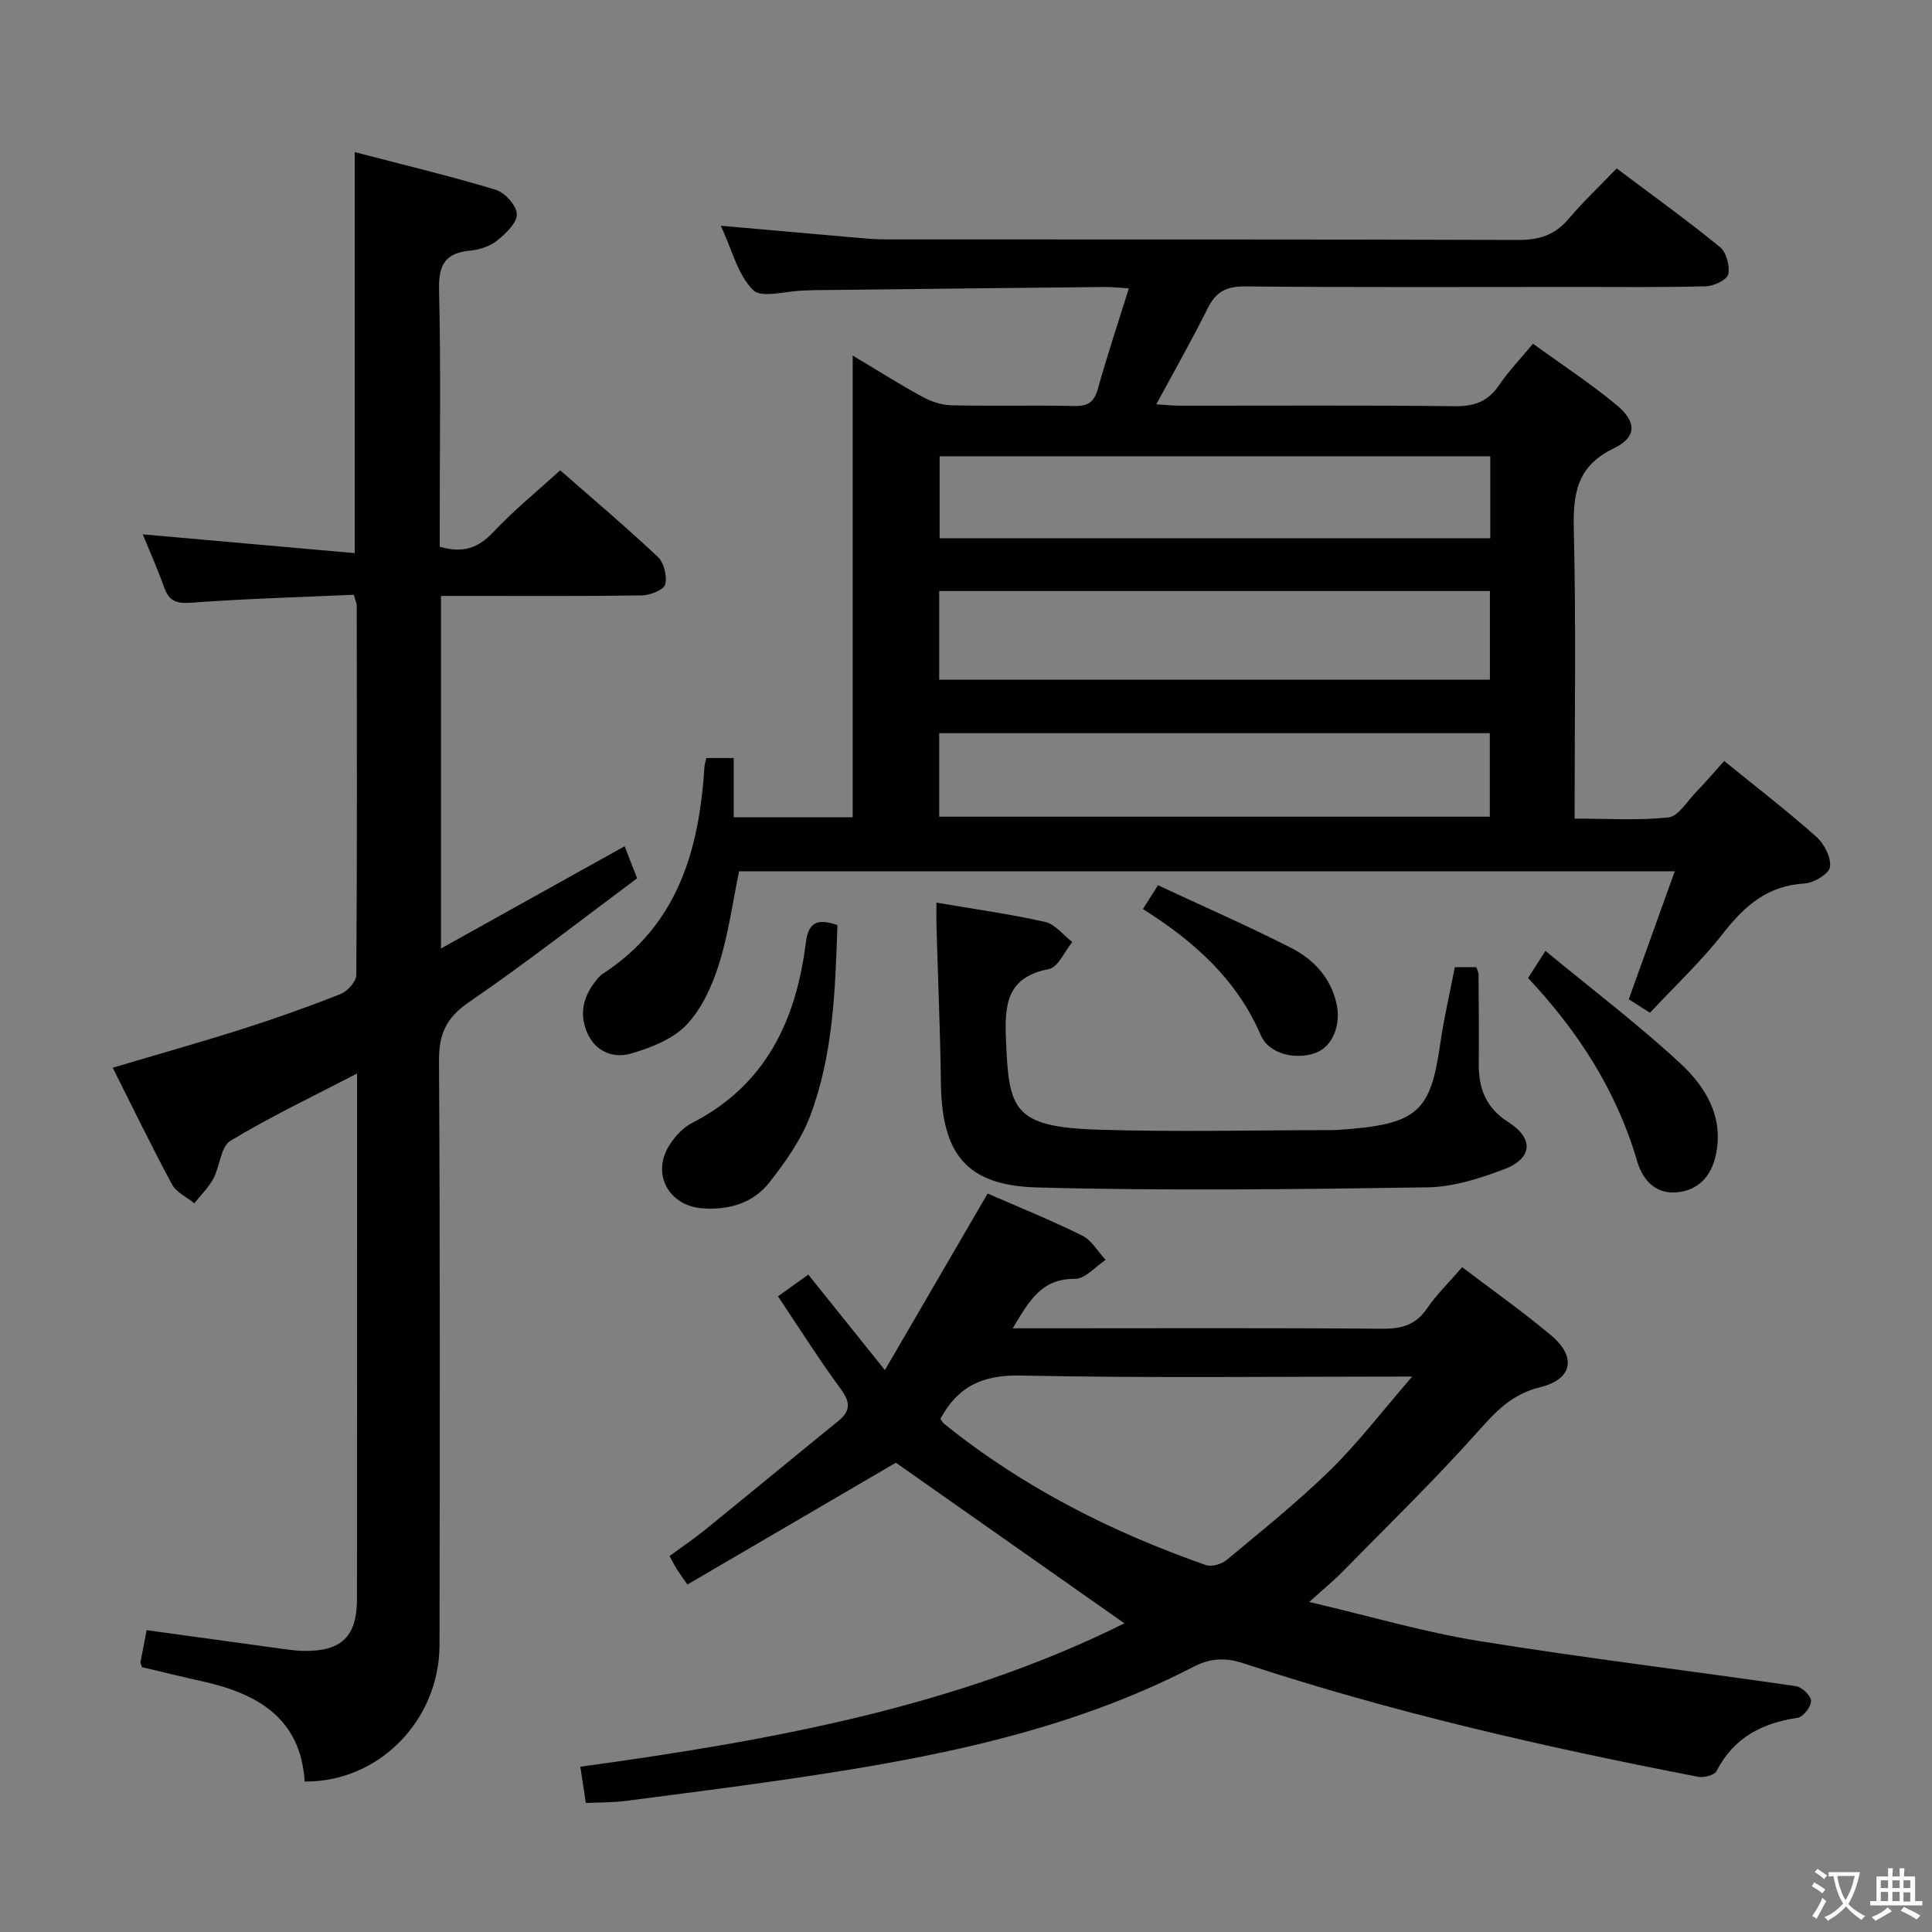 <svg enable-background="new 0 0 400 400" viewBox="0 0 400 400" xmlns="http://www.w3.org/2000/svg"><rect x="0" y="0" width="400" height="400" fill="#808080" stroke="none"/><g fill="#010103"><path d="m341.61 209.68c-1.78-1.13-3.15-2-4.39-2.79 3.15-8.77 6.22-17.31 9.52-26.5-65.29 0-129.63 0-193.72 0-1.33 6.41-2.2 12.98-4.16 19.21-1.42 4.51-3.56 9.26-6.75 12.6-2.83 2.97-7.36 4.73-11.47 5.93-3.4.99-7.08-.19-8.88-3.91-1.83-3.79-1.22-7.45 1.31-10.78.5-.66 1.03-1.37 1.7-1.81 15.61-10.12 20-25.73 21.09-42.97.03-.48.2-.94.38-1.72h5.67v12.27h24.63c0-31.79 0-63.38 0-95.6 4.86 2.9 9.55 5.87 14.41 8.53 1.8.99 3.99 1.73 6.02 1.77 8.49.19 17-.04 25.49.15 2.85.06 4.09-.88 4.86-3.61 1.9-6.81 4.14-13.53 6.4-20.75-2.09-.12-3.54-.29-4.99-.28-19.98.2-39.96.42-59.94.65-.83.01-1.66.07-2.5.09-3.57.08-8.63 1.64-10.37-.1-3.16-3.15-4.34-8.29-6.68-13.32 9.89.87 18.78 1.67 27.68 2.44 2.15.19 4.31.39 6.46.39 43.66.02 87.32-.04 130.98.11 4.37.02 7.61-1.06 10.43-4.39 3-3.54 6.39-6.74 9.92-10.42 7.45 5.6 14.59 10.73 21.39 16.28 1.32 1.08 2.09 3.92 1.71 5.64-.25 1.15-2.97 2.43-4.61 2.48-8.99.25-17.99.14-26.99.14-22.83 0-45.66.11-68.49-.11-3.92-.04-6.03 1.19-7.72 4.6-3.24 6.52-6.85 12.86-10.6 19.81 2 .12 3.4.28 4.8.28 19 .02 38-.12 56.99.11 4.09.05 6.9-.99 9.19-4.37 1.94-2.87 4.38-5.4 7.01-8.57 5.92 4.3 11.87 8.19 17.31 12.7 4.21 3.49 4.2 6.66-.6 8.97-7.67 3.7-8.44 9.42-8.26 16.94.48 19.64.16 39.3.16 59.71 6.64 0 13.1.44 19.43-.25 2.07-.23 3.88-3.34 5.71-5.23 1.94-2 3.75-4.12 5.84-6.44 6.54 5.31 12.99 10.28 19.06 15.67 1.64 1.45 3.11 4.31 2.84 6.27-.19 1.41-3.36 3.31-5.29 3.42-7.51.44-12.26 4.49-16.68 10.12-4.57 5.88-10.07 11.04-15.3 16.64zm-147.16-68.95h114.02c0-6.32 0-12.36 0-18.36-38.22 0-76.07 0-114.02 0zm0 28.36h114c0-6.07 0-11.63 0-17.29-38.22 0-76.07 0-114 0zm114.1-74.62c-38.35 0-76.07 0-114.01 0v16.97h114.01c0-5.81 0-11.23 0-16.97z"/><path d="m29.41 345.17c-.24-.72-.35-.88-.33-1.02.39-2.09.81-4.19 1.28-6.64 9.48 1.31 18.8 2.6 28.13 3.87 1.48.2 2.97.4 4.46.42 7.79.1 10.96-2.99 10.96-10.78.02-32.49.01-64.98.01-97.46 0-3.49 0-6.98 0-11.3-9.15 4.76-17.94 8.93-26.22 13.94-2.01 1.22-2.16 5.29-3.54 7.85-1 1.86-2.6 3.4-3.93 5.08-1.57-1.28-3.72-2.25-4.61-3.9-4.22-7.84-8.1-15.86-12.28-24.17 9.4-2.8 18.28-5.29 27.06-8.09 6.8-2.16 13.53-4.56 20.16-7.19 1.41-.56 3.2-2.58 3.21-3.94.18-25.49.12-50.98.09-76.47 0-.46-.24-.92-.61-2.23-11.12.5-22.38.81-33.6 1.64-3.05.22-4.63-.25-5.65-3.14-1.33-3.74-2.96-7.37-4.44-11.01 14.66 1.3 29.08 2.58 43.88 3.89 0-28.12 0-55.14 0-83.03 9.81 2.56 19.57 4.9 29.17 7.79 1.91.58 4.36 3.28 4.4 5.05.04 1.82-2.3 4.04-4.08 5.47-1.47 1.18-3.62 1.91-5.54 2.08-5.18.47-6.62 2.91-6.49 8.11.39 15.98.14 31.98.14 47.98v5.21c4.82 1.45 8.02.26 11.13-3.05 4.19-4.46 8.98-8.35 13.81-12.76 6.37 5.58 13.46 11.58 20.22 17.93 1.27 1.2 1.97 4.01 1.51 5.7-.31 1.14-3.09 2.24-4.79 2.27-11.99.19-23.99.11-35.98.11-1.79 0-3.58 0-5.64 0v72.99c12.74-7.09 25.09-13.97 38.02-21.16.79 2.01 1.54 3.93 2.59 6.63-11.54 8.58-22.91 17.49-34.81 25.64-4.71 3.23-6.24 6.57-6.21 12.14.24 40.32.17 80.64.11 120.95-.02 15.61-12.62 28.45-27.92 28.27-.82-13.08-9.73-18.18-21.12-20.72-4.27-.95-8.56-2.01-12.55-2.95z"/><path d="m185.48 302.84c-14.05 8.21-28.51 16.66-43.16 25.22-1.15-1.66-1.72-2.42-2.22-3.22-.44-.7-.8-1.45-1.48-2.68 2.5-1.84 5.07-3.57 7.46-5.51 9.17-7.44 18.27-14.97 27.44-22.41 2.6-2.11 2.58-3.9.56-6.65-4.51-6.12-8.57-12.58-13.01-19.2 2.27-1.62 4.14-2.96 6.28-4.49 5.04 6.28 9.99 12.45 15.86 19.76 7.29-12.54 14.18-24.38 21.27-36.55 6.31 2.76 13.06 5.48 19.57 8.7 1.97.97 3.26 3.32 4.86 5.04-2.11 1.38-4.24 3.94-6.33 3.92-7.03-.08-9.55 4.68-12.91 10.24h5.98c23.5 0 47-.1 70.49.09 4 .03 6.93-.73 9.29-4.17 2.04-2.98 4.68-5.54 7.3-8.57 6.34 4.82 12.59 9.22 18.43 14.13 5.32 4.47 4.39 9.11-2.32 10.73-5.76 1.39-9.11 4.96-12.84 9.15-8.96 10.05-18.64 19.45-28.08 29.07-1.83 1.87-3.87 3.53-6.86 6.23 12.44 2.91 23.7 6.24 35.19 8.09 21.8 3.52 43.74 6.16 65.59 9.34 1.24.18 3.11 2 3.12 3.07.01 1.2-1.63 3.31-2.79 3.48-7.38 1.1-13.24 4.12-16.79 11.05-.43.84-2.6 1.39-3.78 1.17-31.79-6.15-63.33-13.34-94.12-23.49-3.76-1.24-6.9-1.09-10.4.72-25.91 13.4-54.07 18.85-82.56 23.05-11.66 1.72-23.36 3.21-35.05 4.72-2.6.34-5.26.28-8.18.42-.38-2.53-.72-4.75-1.14-7.51 39.15-5.37 77.72-12.3 112.65-29.69-15.84-11.12-31.68-22.25-47.32-33.25zm9.23-9.1c.21.29.43.78.8 1.07 16.25 13.09 34.57 22.37 54.16 29.22 1.19.42 3.26-.19 4.3-1.06 7.28-6.07 14.71-12.01 21.47-18.63 5.81-5.69 10.78-12.23 16.94-19.34-28.19 0-54.68.34-81.15-.21-7.81-.16-12.94 2.28-16.52 8.95z"/><path d="m193.88 186.88c7.85 1.34 15.25 2.36 22.51 4 2.08.47 3.76 2.73 5.62 4.16-1.6 1.94-2.94 5.22-4.84 5.59-8.69 1.68-9.2 7.24-8.9 14.53.6 14.38 1.25 18.15 18.89 18.72 16.1.52 32.23.11 48.35.1.5 0 1-.02 1.5-.05 16.68-1.07 19.15-3.77 21.19-17.89.75-5.23 1.96-10.39 3.01-15.8h4.44c.17.52.45.98.46 1.44.05 6.16.12 12.32.05 18.49-.05 5.15 1.45 9.19 6.13 12.16 5.33 3.39 5.02 7.51-.88 9.75-5.06 1.92-10.56 3.67-15.89 3.75-26.92.39-53.87.75-80.78.02-14.79-.4-19.77-7.03-19.94-21.77-.13-10.64-.6-21.28-.9-31.92-.06-1.62-.02-3.25-.02-5.28z"/><path d="m173.38 191.53c-.44 13.5-.89 26.82-5.59 39.38-1.87 4.99-5.14 9.62-8.47 13.87-3.35 4.28-8.31 5.78-13.82 5.4-7.12-.5-10.72-7.23-6.83-13.21 1.14-1.75 2.76-3.53 4.58-4.46 15.32-7.82 21.59-21.3 23.6-37.4.52-4.12 2.35-5.04 6.53-3.58z"/><path d="m319.97 196.87c9.62 7.94 19.12 15.16 27.85 23.22 5.23 4.83 9.12 11.06 7.44 18.98-.96 4.55-3.77 7.54-8.44 7.81-4.23.24-6.78-2.73-7.86-6.45-4.23-14.49-12.12-26.79-22.59-37.94.94-1.46 1.8-2.8 3.6-5.62z"/><path d="m236.63 188.21c1.16-1.82 1.93-3.04 3.12-4.93 9.25 4.32 18.48 8.36 27.45 12.91 4.68 2.37 8.28 6.13 9.51 11.59 1 4.42-.82 8.85-4.23 10.17-4.11 1.59-9.74.31-11.42-3.57-4.96-11.52-13.7-19.41-24.43-26.17z"/></g><path d="m377.9 391.2c-.2.3-.4.5-.6.8-.7-.6-1.4-1-2.2-1.5.2-.3.4-.5.5-.8.6.4 1.4.8 2.3 1.5zm-1.8 6.1c-.2-.2-.5-.4-.9-.6.4-.6.8-1.2 1.2-1.9s.7-1.3.9-1.9c.3.3.5.5.8.7-.7 1.3-1.4 2.6-2 3.7zm2.2-9c-.3.3-.5.5-.6.8-.6-.6-1.3-1.1-2-1.5.3-.3.5-.5.6-.7.6.5 1.3.9 2 1.4zm.3.2v-.9h2 4.5c-.3 1.3-.6 2.5-1 3.6s-.9 2.1-1.4 3c.4.5 1 1 1.6 1.4s1.2.8 1.9 1.1c-.3.2-.5.4-.8.8-.4-.3-1-.7-1.6-1.2s-1.2-1.1-1.6-1.6c-.5.6-1.1 1.1-1.7 1.6s-1.4.9-2.1 1.4c-.1-.3-.3-.5-.7-.8.6-.2 1.2-.5 1.9-1s1.4-1.1 2-1.8c-.5-.8-.9-1.6-1.2-2.5s-.6-2-.8-3.2c-.4.1-.7.1-1 .1zm2.5 2.7c.3 1 .7 1.7 1 2.2.3-.5.6-1.1 1-2s.6-1.9.9-3h-3.2-.4c.1.9.3 1.8.7 2.8z" fill="#fcfafa"/><path d="m396.5 388.5v1.5 3.6h1.5v.9c-.4 0-1 0-1.7 0h-7.9c-.5 0-.9 0-1.2 0v-.9h1.3v-3.5c0-.7 0-1.2 0-1.6h2.4c0-.8 0-1.4 0-1.7h1c0 .3-.1.8-.1 1.7h1.5c0-.8 0-1.4 0-1.7h1c0 .3-.1.9-.1 1.7zm-8.2 9.2c-.2-.3-.5-.5-.8-.8.8-.3 1.4-.6 1.9-.9s1-.7 1.4-1.1c.3.3.6.5.9.8-1.6 1-2.8 1.6-3.4 2zm2.6-6.8v-1.6h-1.5v1.6zm0 2.7v-1.9h-1.5v1.9zm2.4-2.7v-1.6h-1.5v1.6zm0 2.7v-1.9h-1.5v1.9zm.2 2 .7-.8c.4.2.9.5 1.6.8s1.3.7 1.8 1c-.3.3-.5.5-.8.8-.4-.3-1.5-1-3.3-1.8zm2-4.7v-1.6h-1.4v1.6zm0 2.8v-1.9h-1.4v1.9z" fill="#fcfafa"/></svg>